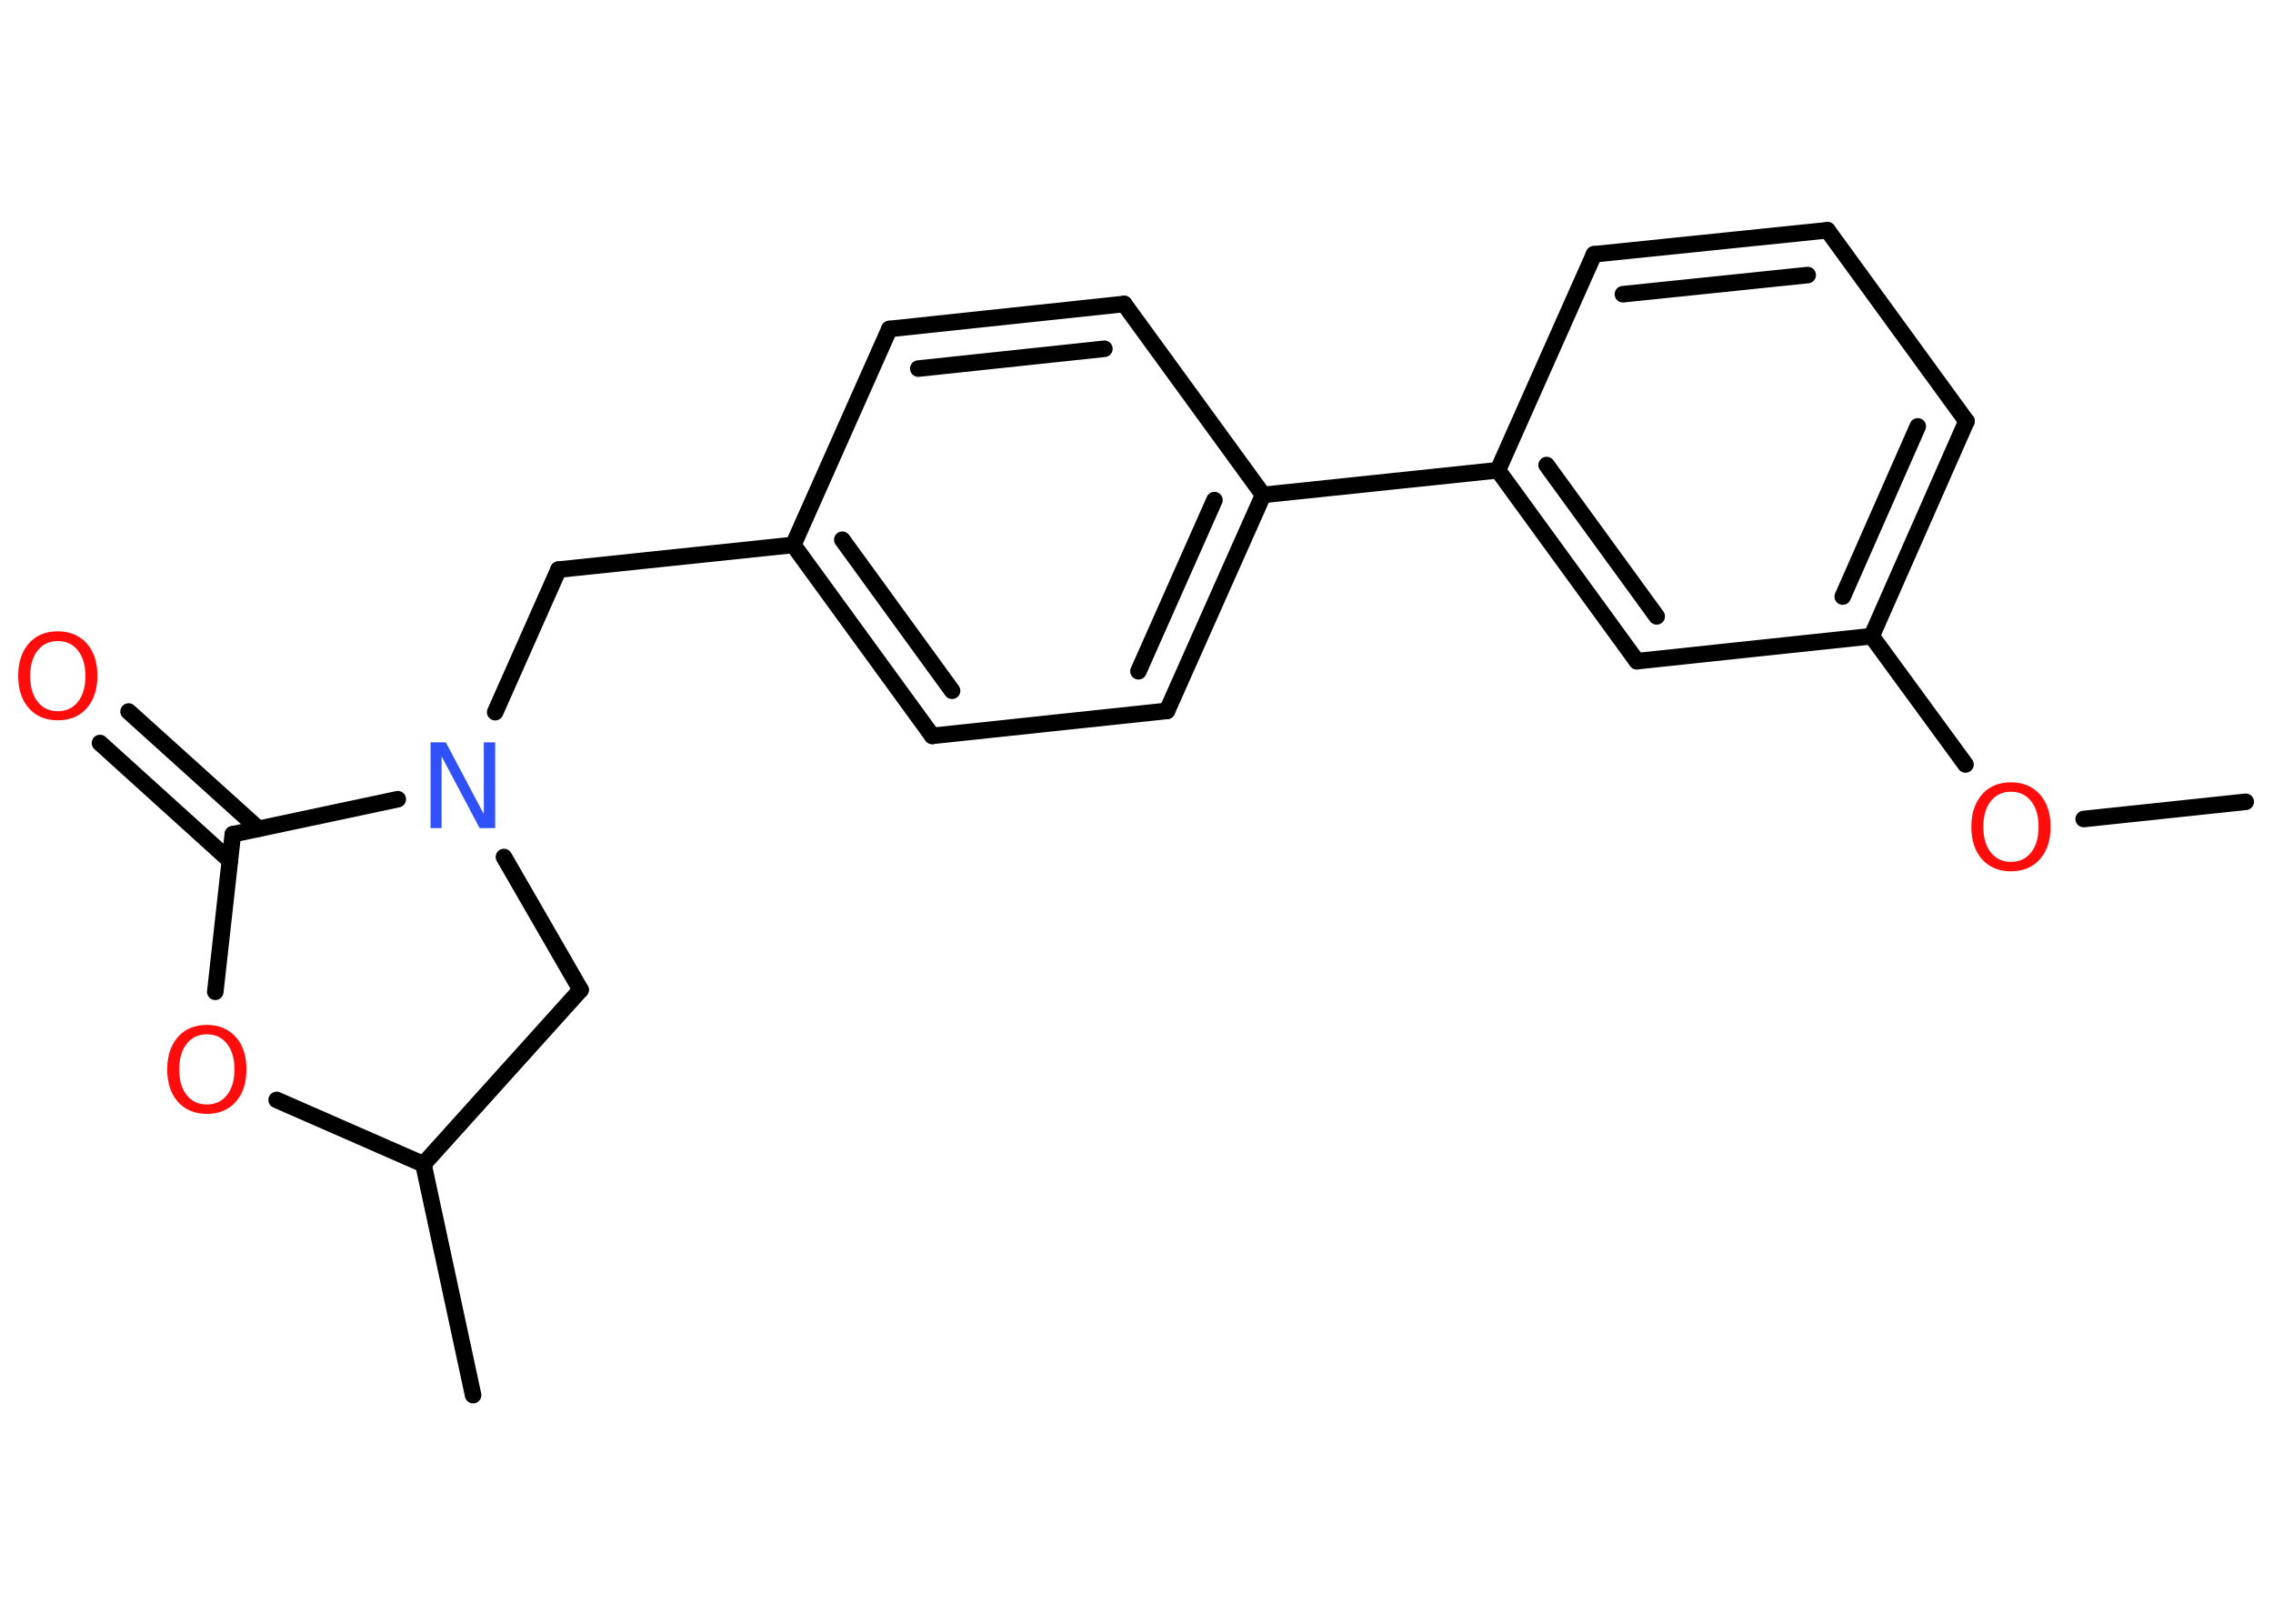 <?xml version='1.0' encoding='UTF-8'?>
<!DOCTYPE svg PUBLIC "-//W3C//DTD SVG 1.1//EN" "http://www.w3.org/Graphics/SVG/1.1/DTD/svg11.dtd">
<svg version='1.2' xmlns='http://www.w3.org/2000/svg' xmlns:xlink='http://www.w3.org/1999/xlink' width='70.0mm' height='50.0mm' viewBox='0 0 70.0 50.0'>
  <desc>Generated by the Chemistry Development Kit (http://github.com/cdk)</desc>
  <g stroke-linecap='round' stroke-linejoin='round' stroke='#000000' stroke-width='.51' fill='#FF0D0D'>
    <rect x='.0' y='.0' width='70.0' height='50.0' fill='#FFFFFF' stroke='none'/>
    <g id='mol1' class='mol'>
      <line id='mol1bnd1' class='bond' x1='69.16' y1='24.69' x2='64.17' y2='25.22'/>
      <line id='mol1bnd2' class='bond' x1='60.53' y1='23.54' x2='57.64' y2='19.59'/>
      <g id='mol1bnd3' class='bond'>
        <line x1='57.64' y1='19.59' x2='60.56' y2='12.97'/>
        <line x1='56.75' y1='18.37' x2='59.06' y2='13.13'/>
      </g>
      <line id='mol1bnd4' class='bond' x1='60.56' y1='12.97' x2='56.28' y2='7.09'/>
      <g id='mol1bnd5' class='bond'>
        <line x1='56.28' y1='7.09' x2='49.09' y2='7.83'/>
        <line x1='55.67' y1='8.47' x2='49.98' y2='9.06'/>
      </g>
      <line id='mol1bnd6' class='bond' x1='49.09' y1='7.83' x2='46.13' y2='14.48'/>
      <line id='mol1bnd7' class='bond' x1='46.13' y1='14.48' x2='38.9' y2='15.24'/>
      <g id='mol1bnd8' class='bond'>
        <line x1='35.94' y1='21.89' x2='38.9' y2='15.24'/>
        <line x1='35.06' y1='20.67' x2='37.4' y2='15.4'/>
      </g>
      <line id='mol1bnd9' class='bond' x1='35.94' y1='21.89' x2='28.71' y2='22.66'/>
      <g id='mol1bnd10' class='bond'>
        <line x1='24.43' y1='16.78' x2='28.71' y2='22.66'/>
        <line x1='25.94' y1='16.62' x2='29.32' y2='21.27'/>
      </g>
      <line id='mol1bnd11' class='bond' x1='24.43' y1='16.78' x2='17.2' y2='17.54'/>
      <line id='mol1bnd12' class='bond' x1='17.2' y1='17.54' x2='15.25' y2='21.93'/>
      <line id='mol1bnd13' class='bond' x1='15.52' y1='26.39' x2='17.88' y2='30.48'/>
      <line id='mol1bnd14' class='bond' x1='17.88' y1='30.48' x2='13.04' y2='35.85'/>
      <line id='mol1bnd15' class='bond' x1='13.04' y1='35.85' x2='14.57' y2='42.96'/>
      <line id='mol1bnd16' class='bond' x1='13.04' y1='35.85' x2='8.52' y2='33.87'/>
      <line id='mol1bnd17' class='bond' x1='6.63' y1='30.54' x2='7.17' y2='25.69'/>
      <line id='mol1bnd18' class='bond' x1='12.25' y1='24.61' x2='7.17' y2='25.69'/>
      <g id='mol1bnd19' class='bond'>
        <line x1='7.08' y1='26.5' x2='3.08' y2='22.88'/>
        <line x1='7.96' y1='25.52' x2='3.96' y2='21.91'/>
      </g>
      <line id='mol1bnd20' class='bond' x1='24.43' y1='16.78' x2='27.39' y2='10.13'/>
      <g id='mol1bnd21' class='bond'>
        <line x1='34.62' y1='9.36' x2='27.39' y2='10.13'/>
        <line x1='34.01' y1='10.74' x2='28.28' y2='11.35'/>
      </g>
      <line id='mol1bnd22' class='bond' x1='38.9' y1='15.24' x2='34.62' y2='9.36'/>
      <g id='mol1bnd23' class='bond'>
        <line x1='46.13' y1='14.48' x2='50.41' y2='20.36'/>
        <line x1='47.63' y1='14.32' x2='51.02' y2='18.98'/>
      </g>
      <line id='mol1bnd24' class='bond' x1='57.64' y1='19.59' x2='50.41' y2='20.36'/>
      <path id='mol1atm2' class='atom' d='M61.93 24.38q-.39 .0 -.62 .29q-.23 .29 -.23 .79q.0 .5 .23 .79q.23 .29 .62 .29q.39 .0 .62 -.29q.23 -.29 .23 -.79q.0 -.5 -.23 -.79q-.23 -.29 -.62 -.29zM61.93 24.09q.55 .0 .89 .37q.33 .37 .33 1.0q.0 .63 -.33 1.0q-.33 .37 -.89 .37q-.56 .0 -.89 -.37q-.33 -.37 -.33 -1.0q.0 -.62 .33 -1.0q.33 -.37 .89 -.37z' stroke='none'/>
      <path id='mol1atm13' class='atom' d='M13.25 22.86h.48l1.17 2.21v-2.21h.35v2.64h-.48l-1.17 -2.21v2.21h-.34v-2.64z' stroke='none' fill='#3050F8'/>
      <path id='mol1atm17' class='atom' d='M6.37 31.85q-.39 .0 -.62 .29q-.23 .29 -.23 .79q.0 .5 .23 .79q.23 .29 .62 .29q.39 .0 .62 -.29q.23 -.29 .23 -.79q.0 -.5 -.23 -.79q-.23 -.29 -.62 -.29zM6.37 31.56q.55 .0 .89 .37q.33 .37 .33 1.0q.0 .63 -.33 1.0q-.33 .37 -.89 .37q-.56 .0 -.89 -.37q-.33 -.37 -.33 -1.0q.0 -.62 .33 -1.0q.33 -.37 .89 -.37z' stroke='none'/>
      <path id='mol1atm19' class='atom' d='M1.78 19.74q-.39 .0 -.62 .29q-.23 .29 -.23 .79q.0 .5 .23 .79q.23 .29 .62 .29q.39 .0 .62 -.29q.23 -.29 .23 -.79q.0 -.5 -.23 -.79q-.23 -.29 -.62 -.29zM1.78 19.44q.55 .0 .89 .37q.33 .37 .33 1.0q.0 .63 -.33 1.0q-.33 .37 -.89 .37q-.56 .0 -.89 -.37q-.33 -.37 -.33 -1.0q.0 -.62 .33 -1.0q.33 -.37 .89 -.37z' stroke='none'/>
    </g>
  </g>
</svg>
